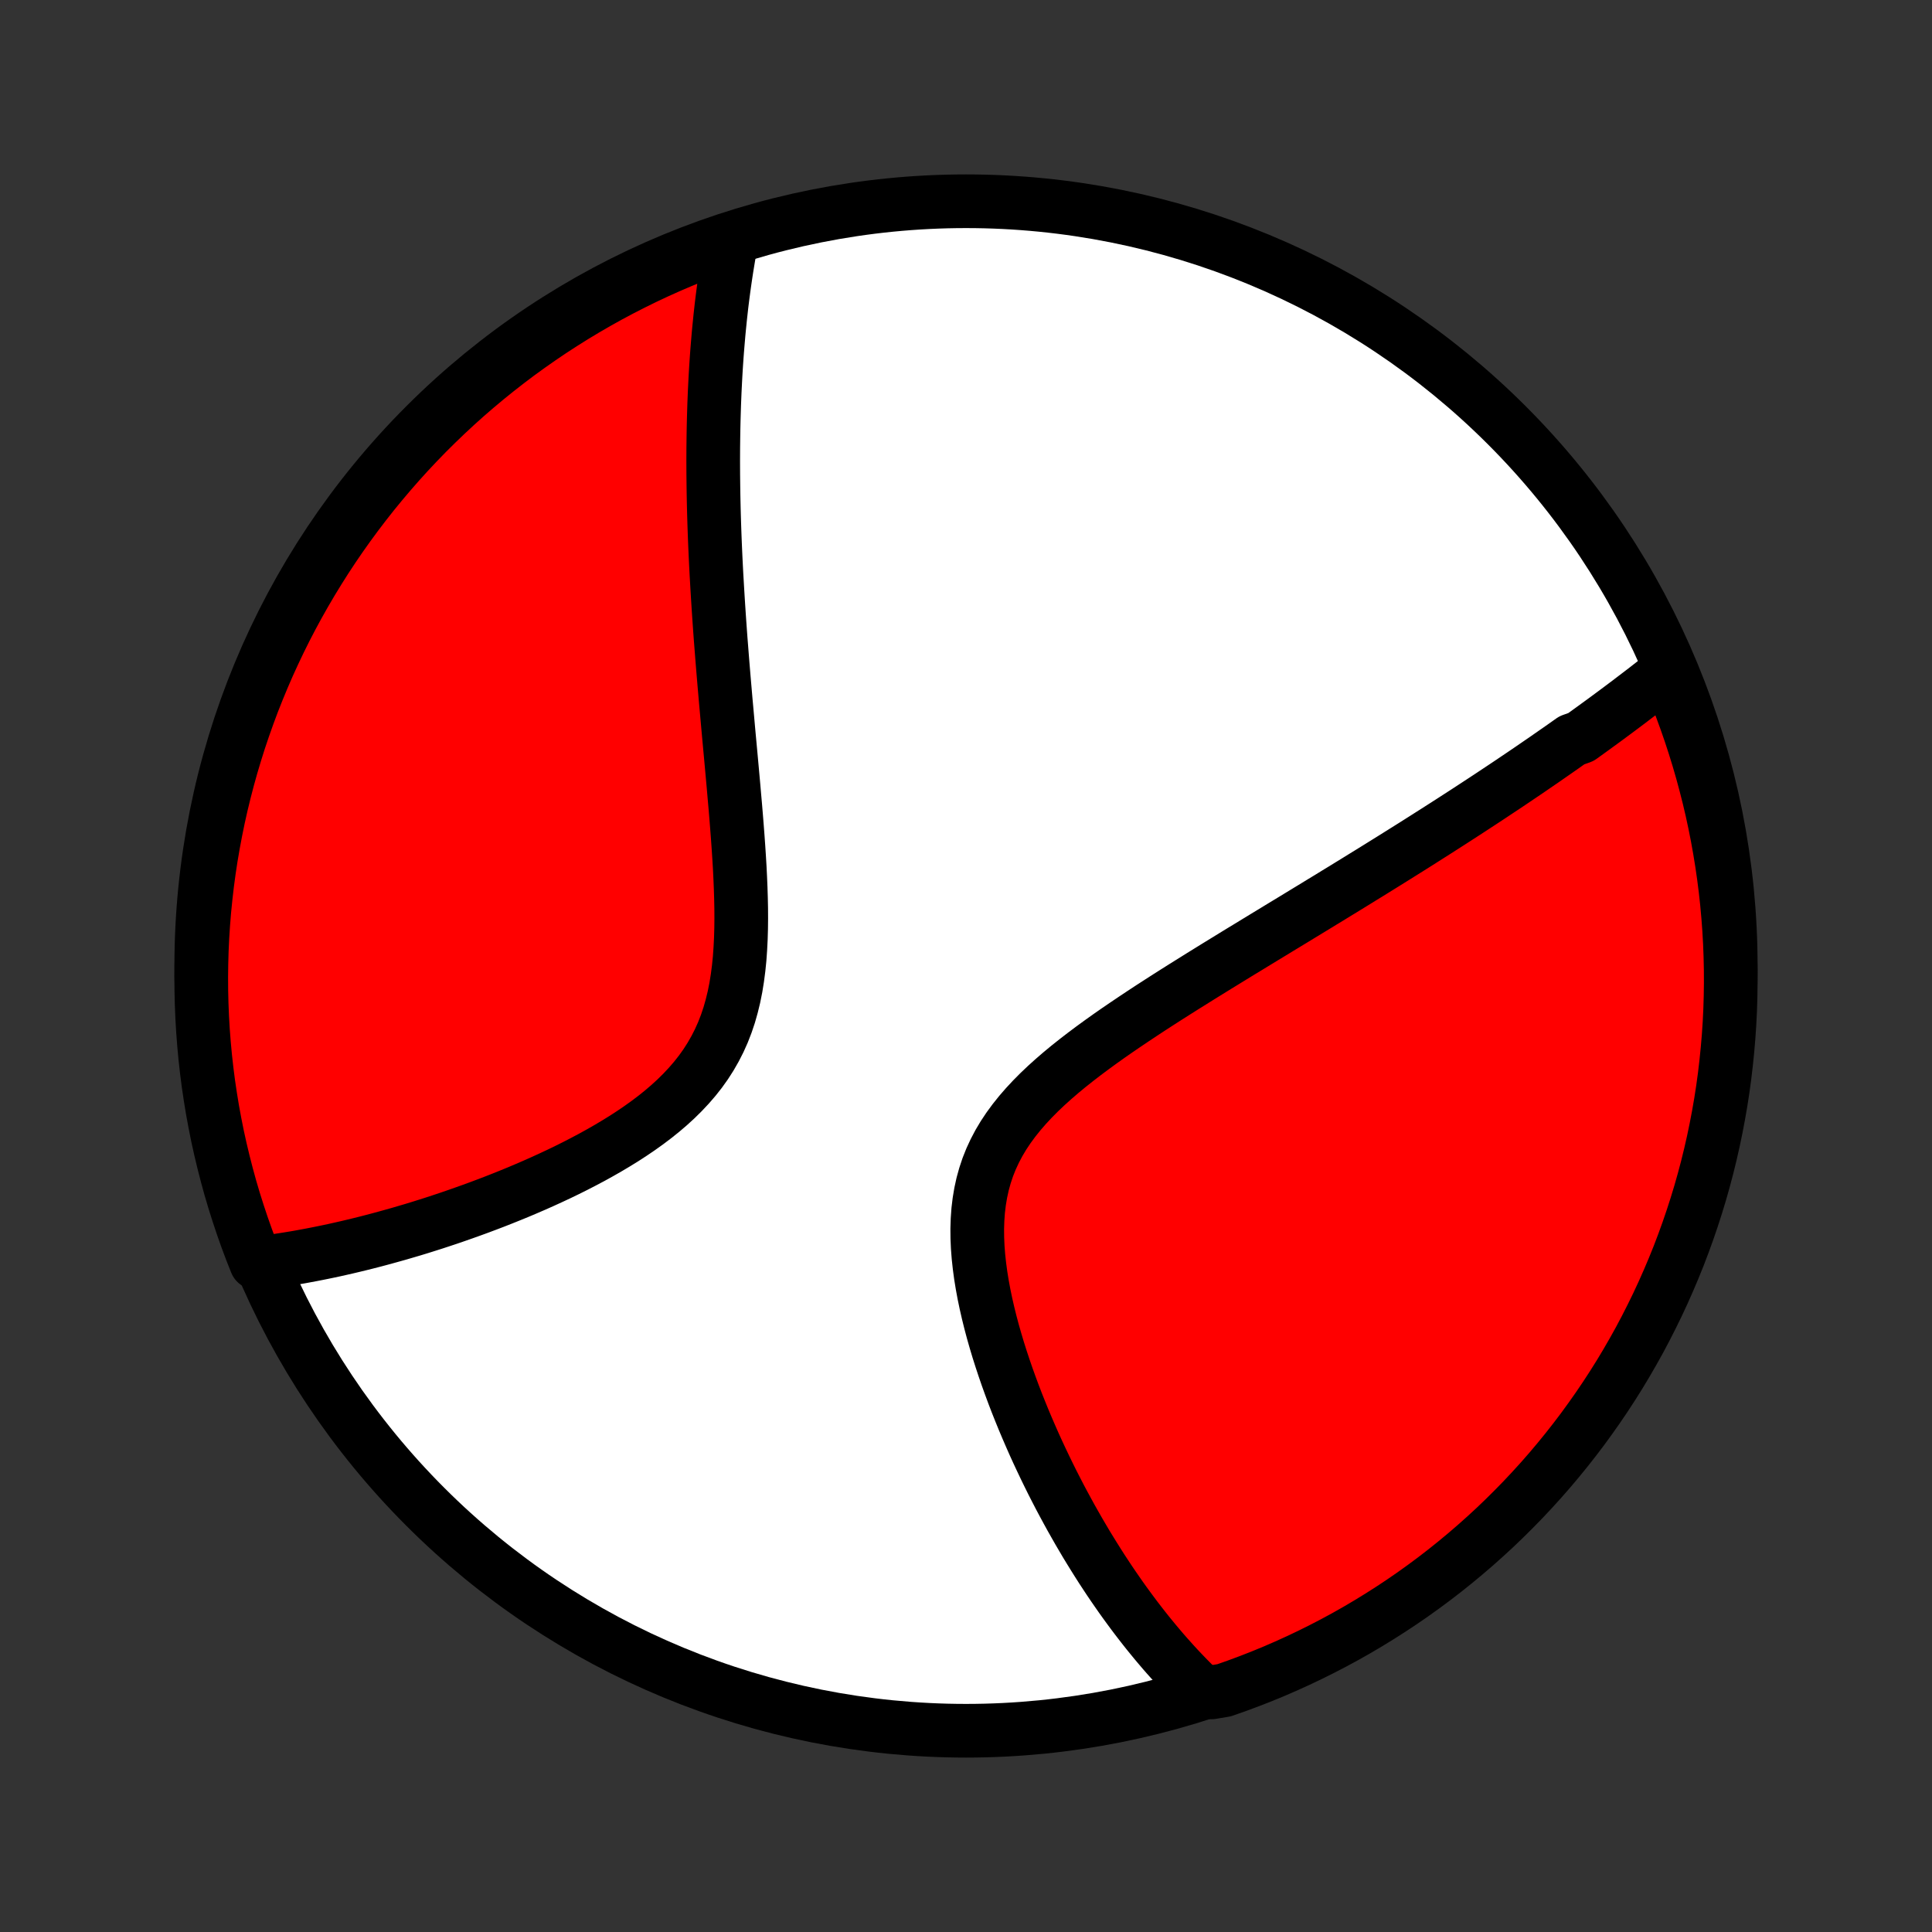 <?xml version="1.0" encoding="utf-8" standalone="no"?>
<!DOCTYPE svg PUBLIC "-//W3C//DTD SVG 1.1//EN"
  "http://www.w3.org/Graphics/SVG/1.1/DTD/svg11.dtd">
<!-- Created with matplotlib (http://matplotlib.org/) -->
<svg height="72pt" version="1.1" viewBox="0 0 72 72" width="72pt" xmlns="http://www.w3.org/2000/svg" xmlns:xlink="http://www.w3.org/1999/xlink">
 <rect x="0" y="0" width="72" height="72" fill="#333333" stroke="none"/>
 <defs>
  <style type="text/css">
*{stroke-linecap:butt;stroke-linejoin:round;}
  </style>
 </defs>
 <g id="figure_1">
  <g id="patch_1">
   <path d="
M0 72
L72 72
L72 0
L0 0
z
" style="fill:none;"/>
  </g>
  <g id="axes_1">
   <g id="PatchCollection_1">
    <defs>
     <path d="
M36 -7.5
C43.558 -7.5 50.808 -10.503 56.153 -15.848
C61.497 -21.192 64.5 -28.442 64.5 -36
C64.5 -43.558 61.497 -50.808 56.153 -56.153
C50.808 -61.497 43.558 -64.5 36 -64.5
C28.442 -64.5 21.192 -61.497 15.848 -56.153
C10.503 -50.808 7.5 -43.558 7.5 -36
C7.5 -28.442 10.503 -21.192 15.848 -15.848
C21.192 -10.503 28.442 -7.5 36 -7.5
z
" id="C0_0_a811fe30f3"/>
     <path d="
M62.121 -46.944
L61.966 -46.822
L61.811 -46.699
L61.656 -46.577
L61.499 -46.456
L61.343 -46.334
L61.185 -46.213
L61.028 -46.093
L60.869 -45.972
L60.711 -45.851
L60.551 -45.731
L60.391 -45.611
L60.23 -45.491
L60.068 -45.371
L59.906 -45.251
L59.743 -45.131
L59.579 -45.012
L59.415 -44.892
L59.249 -44.772
L59.083 -44.652
L58.916 -44.532
L58.579 -44.412
L58.409 -44.292
L58.238 -44.171
L58.066 -44.051
L57.892 -43.93
L57.718 -43.809
L57.543 -43.687
L57.366 -43.566
L57.188 -43.444
L57.009 -43.321
L56.828 -43.198
L56.646 -43.075
L56.462 -42.951
L56.278 -42.827
L56.091 -42.702
L55.903 -42.577
L55.713 -42.451
L55.522 -42.324
L55.329 -42.197
L55.134 -42.069
L54.938 -41.941
L54.739 -41.811
L54.539 -41.681
L54.336 -41.55
L54.132 -41.418
L53.925 -41.285
L53.717 -41.152
L53.506 -41.017
L53.293 -40.882
L53.078 -40.745
L52.86 -40.607
L52.64 -40.468
L52.418 -40.329
L52.193 -40.188
L51.965 -40.045
L51.735 -39.902
L51.502 -39.757
L51.267 -39.611
L51.028 -39.463
L50.787 -39.315
L50.543 -39.164
L50.297 -39.013
L50.047 -38.859
L49.794 -38.705
L49.539 -38.548
L49.28 -38.391
L49.019 -38.231
L48.754 -38.07
L48.486 -37.907
L48.216 -37.742
L47.942 -37.576
L47.665 -37.408
L47.386 -37.238
L47.103 -37.066
L46.817 -36.892
L46.529 -36.716
L46.237 -36.539
L45.943 -36.359
L45.647 -36.177
L45.347 -35.993
L45.046 -35.807
L44.742 -35.619
L44.437 -35.428
L44.129 -35.236
L43.82 -35.041
L43.509 -34.844
L43.198 -34.644
L42.885 -34.442
L42.573 -34.237
L42.26 -34.029
L41.948 -33.819
L41.637 -33.607
L41.327 -33.391
L41.02 -33.172
L40.715 -32.95
L40.414 -32.725
L40.117 -32.496
L39.825 -32.264
L39.539 -32.028
L39.261 -31.788
L38.989 -31.543
L38.727 -31.294
L38.475 -31.04
L38.234 -30.781
L38.005 -30.517
L37.789 -30.247
L37.587 -29.972
L37.399 -29.69
L37.228 -29.403
L37.073 -29.109
L36.934 -28.809
L36.812 -28.503
L36.708 -28.191
L36.62 -27.873
L36.549 -27.549
L36.494 -27.221
L36.454 -26.888
L36.43 -26.55
L36.419 -26.209
L36.422 -25.865
L36.437 -25.519
L36.464 -25.17
L36.502 -24.82
L36.549 -24.47
L36.606 -24.119
L36.671 -23.768
L36.744 -23.418
L36.824 -23.069
L36.91 -22.722
L37.002 -22.376
L37.1 -22.033
L37.202 -21.692
L37.309 -21.355
L37.42 -21.02
L37.534 -20.689
L37.652 -20.361
L37.772 -20.037
L37.895 -19.717
L38.021 -19.401
L38.148 -19.089
L38.278 -18.781
L38.409 -18.478
L38.541 -18.178
L38.675 -17.884
L38.811 -17.593
L38.947 -17.307
L39.084 -17.026
L39.222 -16.748
L39.361 -16.476
L39.5 -16.207
L39.64 -15.944
L39.781 -15.684
L39.921 -15.429
L40.063 -15.178
L40.204 -14.931
L40.346 -14.689
L40.487 -14.45
L40.63 -14.216
L40.772 -13.986
L40.914 -13.76
L41.056 -13.537
L41.199 -13.319
L41.341 -13.104
L41.484 -12.893
L41.627 -12.686
L41.769 -12.482
L41.912 -12.282
L42.055 -12.086
L42.198 -11.892
L42.341 -11.702
L42.484 -11.516
L42.627 -11.332
L42.77 -11.152
L42.914 -10.975
L43.057 -10.801
L43.201 -10.63
L43.345 -10.461
L43.489 -10.296
L43.634 -10.134
L43.778 -9.974
L43.923 -9.817
L44.069 -9.663
L44.215 -9.511
L44.361 -9.362
L44.508 -9.215
L44.655 -9.071
L45.151 -8.93
L45.621 -9.009
L46.088 -9.173
L46.551 -9.345
L47.012 -9.525
L47.469 -9.713
L47.923 -9.91
L48.373 -10.114
L48.819 -10.326
L49.261 -10.546
L49.699 -10.773
L50.133 -11.008
L50.563 -11.251
L50.988 -11.502
L51.409 -11.76
L51.825 -12.025
L52.236 -12.297
L52.643 -12.577
L53.044 -12.864
L53.44 -13.158
L53.831 -13.459
L54.216 -13.767
L54.596 -14.082
L54.97 -14.403
L55.338 -14.731
L55.701 -15.065
L56.057 -15.406
L56.407 -15.753
L56.752 -16.106
L57.089 -16.465
L57.421 -16.83
L57.746 -17.201
L58.064 -17.578
L58.375 -17.96
L58.68 -18.348
L58.978 -18.741
L59.268 -19.14
L59.552 -19.543
L59.829 -19.952
L60.098 -20.365
L60.36 -20.783
L60.614 -21.206
L60.861 -21.634
L61.101 -22.065
L61.332 -22.501
L61.556 -22.942
L61.773 -23.386
L61.981 -23.834
L62.181 -24.285
L62.374 -24.741
L62.559 -25.199
L62.735 -25.661
L62.903 -26.126
L63.063 -26.594
L63.215 -27.065
L63.359 -27.539
L63.494 -28.015
L63.621 -28.494
L63.739 -28.975
L63.849 -29.458
L63.95 -29.943
L64.043 -30.43
L64.128 -30.919
L64.204 -31.409
L64.271 -31.9
L64.329 -32.393
L64.379 -32.887
L64.421 -33.382
L64.454 -33.878
L64.478 -34.374
L64.493 -34.871
L64.5 -35.368
L64.498 -35.865
L64.487 -36.363
L64.468 -36.86
L64.44 -37.357
L64.403 -37.854
L64.358 -38.35
L64.304 -38.845
L64.241 -39.34
L64.17 -39.833
L64.09 -40.325
L64.002 -40.816
L63.905 -41.306
L63.8 -41.794
L63.686 -42.28
L63.563 -42.764
L63.433 -43.246
L63.294 -43.726
L63.146 -44.204
L62.991 -44.679
L62.827 -45.151
L62.655 -45.621
L62.475 -46.088
z
" id="C0_1_60597d21f2"/>
     <path d="
M27.258 -63.023
L27.221 -62.824
L27.184 -62.624
L27.149 -62.423
L27.116 -62.222
L27.083 -62.021
L27.052 -61.819
L27.022 -61.617
L26.993 -61.414
L26.965 -61.21
L26.938 -61.006
L26.912 -60.801
L26.887 -60.595
L26.864 -60.388
L26.841 -60.181
L26.82 -59.972
L26.799 -59.763
L26.779 -59.553
L26.761 -59.342
L26.743 -59.129
L26.726 -58.916
L26.71 -58.701
L26.695 -58.485
L26.681 -58.268
L26.668 -58.049
L26.656 -57.829
L26.645 -57.608
L26.634 -57.385
L26.625 -57.16
L26.616 -56.934
L26.609 -56.706
L26.602 -56.477
L26.596 -56.246
L26.591 -56.013
L26.587 -55.778
L26.584 -55.541
L26.581 -55.302
L26.58 -55.061
L26.579 -54.817
L26.58 -54.572
L26.581 -54.324
L26.584 -54.074
L26.587 -53.822
L26.591 -53.567
L26.596 -53.309
L26.602 -53.049
L26.609 -52.787
L26.617 -52.521
L26.626 -52.253
L26.636 -51.982
L26.647 -51.708
L26.659 -51.431
L26.672 -51.151
L26.686 -50.868
L26.701 -50.581
L26.718 -50.292
L26.735 -49.999
L26.753 -49.703
L26.772 -49.404
L26.792 -49.101
L26.813 -48.795
L26.835 -48.486
L26.858 -48.172
L26.883 -47.856
L26.908 -47.536
L26.934 -47.212
L26.961 -46.885
L26.989 -46.554
L27.018 -46.219
L27.047 -45.881
L27.078 -45.54
L27.109 -45.195
L27.14 -44.847
L27.172 -44.495
L27.205 -44.14
L27.238 -43.782
L27.271 -43.421
L27.304 -43.057
L27.337 -42.69
L27.369 -42.32
L27.402 -41.948
L27.433 -41.574
L27.463 -41.198
L27.492 -40.82
L27.519 -40.44
L27.544 -40.059
L27.567 -39.678
L27.586 -39.295
L27.602 -38.913
L27.614 -38.532
L27.622 -38.151
L27.624 -37.771
L27.62 -37.393
L27.609 -37.017
L27.59 -36.645
L27.564 -36.276
L27.527 -35.911
L27.48 -35.551
L27.423 -35.197
L27.353 -34.848
L27.27 -34.507
L27.175 -34.172
L27.065 -33.845
L26.941 -33.526
L26.802 -33.216
L26.648 -32.914
L26.48 -32.621
L26.298 -32.337
L26.102 -32.062
L25.892 -31.796
L25.67 -31.539
L25.436 -31.29
L25.192 -31.049
L24.937 -30.816
L24.674 -30.591
L24.403 -30.374
L24.124 -30.163
L23.84 -29.96
L23.55 -29.763
L23.256 -29.572
L22.958 -29.388
L22.657 -29.209
L22.354 -29.036
L22.05 -28.868
L21.744 -28.706
L21.438 -28.548
L21.131 -28.395
L20.825 -28.247
L20.519 -28.104
L20.215 -27.965
L19.911 -27.83
L19.61 -27.7
L19.31 -27.573
L19.012 -27.451
L18.716 -27.332
L18.423 -27.217
L18.132 -27.106
L17.844 -26.998
L17.559 -26.894
L17.276 -26.793
L16.996 -26.695
L16.72 -26.6
L16.446 -26.509
L16.175 -26.42
L15.907 -26.335
L15.643 -26.252
L15.381 -26.172
L15.122 -26.096
L14.867 -26.021
L14.614 -25.95
L14.365 -25.881
L14.118 -25.814
L13.875 -25.75
L13.634 -25.688
L13.396 -25.629
L13.161 -25.572
L12.929 -25.517
L12.7 -25.465
L12.473 -25.414
L12.249 -25.366
L12.027 -25.32
L11.808 -25.276
L11.592 -25.234
L11.377 -25.194
L11.166 -25.155
L10.956 -25.119
L10.749 -25.085
L10.544 -25.053
L10.341 -25.022
L10.14 -24.993
L9.942 -24.966
L9.546 -24.941
L9.365 -25.397
L9.192 -25.86
L9.027 -26.327
L8.871 -26.796
L8.722 -27.268
L8.582 -27.743
L8.451 -28.221
L8.328 -28.7
L8.213 -29.182
L8.106 -29.666
L8.009 -30.152
L7.919 -30.64
L7.839 -31.129
L7.766 -31.62
L7.703 -32.112
L7.648 -32.605
L7.602 -33.1
L7.564 -33.595
L7.535 -34.091
L7.515 -34.587
L7.503 -35.084
L7.5 -35.582
L7.506 -36.079
L7.52 -36.577
L7.543 -37.074
L7.575 -37.571
L7.615 -38.067
L7.665 -38.563
L7.722 -39.058
L7.788 -39.552
L7.863 -40.045
L7.947 -40.536
L8.039 -41.027
L8.139 -41.516
L8.248 -42.003
L8.366 -42.488
L8.492 -42.972
L8.626 -43.453
L8.769 -43.932
L8.919 -44.408
L9.079 -44.882
L9.246 -45.353
L9.421 -45.822
L9.605 -46.287
L9.797 -46.75
L9.996 -47.209
L10.204 -47.664
L10.419 -48.116
L10.642 -48.565
L10.873 -49.009
L11.112 -49.45
L11.358 -49.886
L11.612 -50.319
L11.873 -50.746
L12.141 -51.17
L12.417 -51.589
L12.7 -52.003
L12.99 -52.412
L13.287 -52.816
L13.591 -53.215
L13.901 -53.609
L14.219 -53.997
L14.543 -54.38
L14.873 -54.757
L15.21 -55.129
L15.554 -55.495
L15.903 -55.855
L16.259 -56.208
L16.621 -56.556
L16.989 -56.898
L17.362 -57.233
L17.741 -57.561
L18.126 -57.883
L18.516 -58.198
L18.912 -58.507
L19.312 -58.809
L19.718 -59.103
L20.129 -59.391
L20.544 -59.672
L20.965 -59.945
L21.389 -60.211
L21.819 -60.47
L22.252 -60.721
L22.69 -60.965
L23.132 -61.201
L23.578 -61.429
L24.027 -61.65
L24.48 -61.863
L24.937 -62.068
L25.397 -62.265
L25.86 -62.454
L26.327 -62.635
z
" id="C0_2_21d03c2f83"/>
    </defs>
    <g clip-path="url(#p1bffca34e9)">
     <use style="fill:#ffffff;stroke:#000000;stroke-width:2.0;" x="0.0" xlink:href="#C0_0_a811fe30f3" y="72.0"/>
    </g>
    <g clip-path="url(#p1bffca34e9)">
     <use style="fill:#ff0000;stroke:#000000;stroke-width:2.0;" x="0.0" xlink:href="#C0_1_60597d21f2" y="72.0"/>
    </g>
    <g clip-path="url(#p1bffca34e9)">
     <use style="fill:#ff0000;stroke:#000000;stroke-width:2.0;" x="0.0" xlink:href="#C0_2_21d03c2f83" y="72.0"/>
    </g>
   </g>
  </g>
 </g>
 <defs>
  <clipPath id="p1bffca34e9">
   <rect height="72.0" width="72.0" x="0.0" y="0.0"/>
  </clipPath>
 </defs>
</svg>
